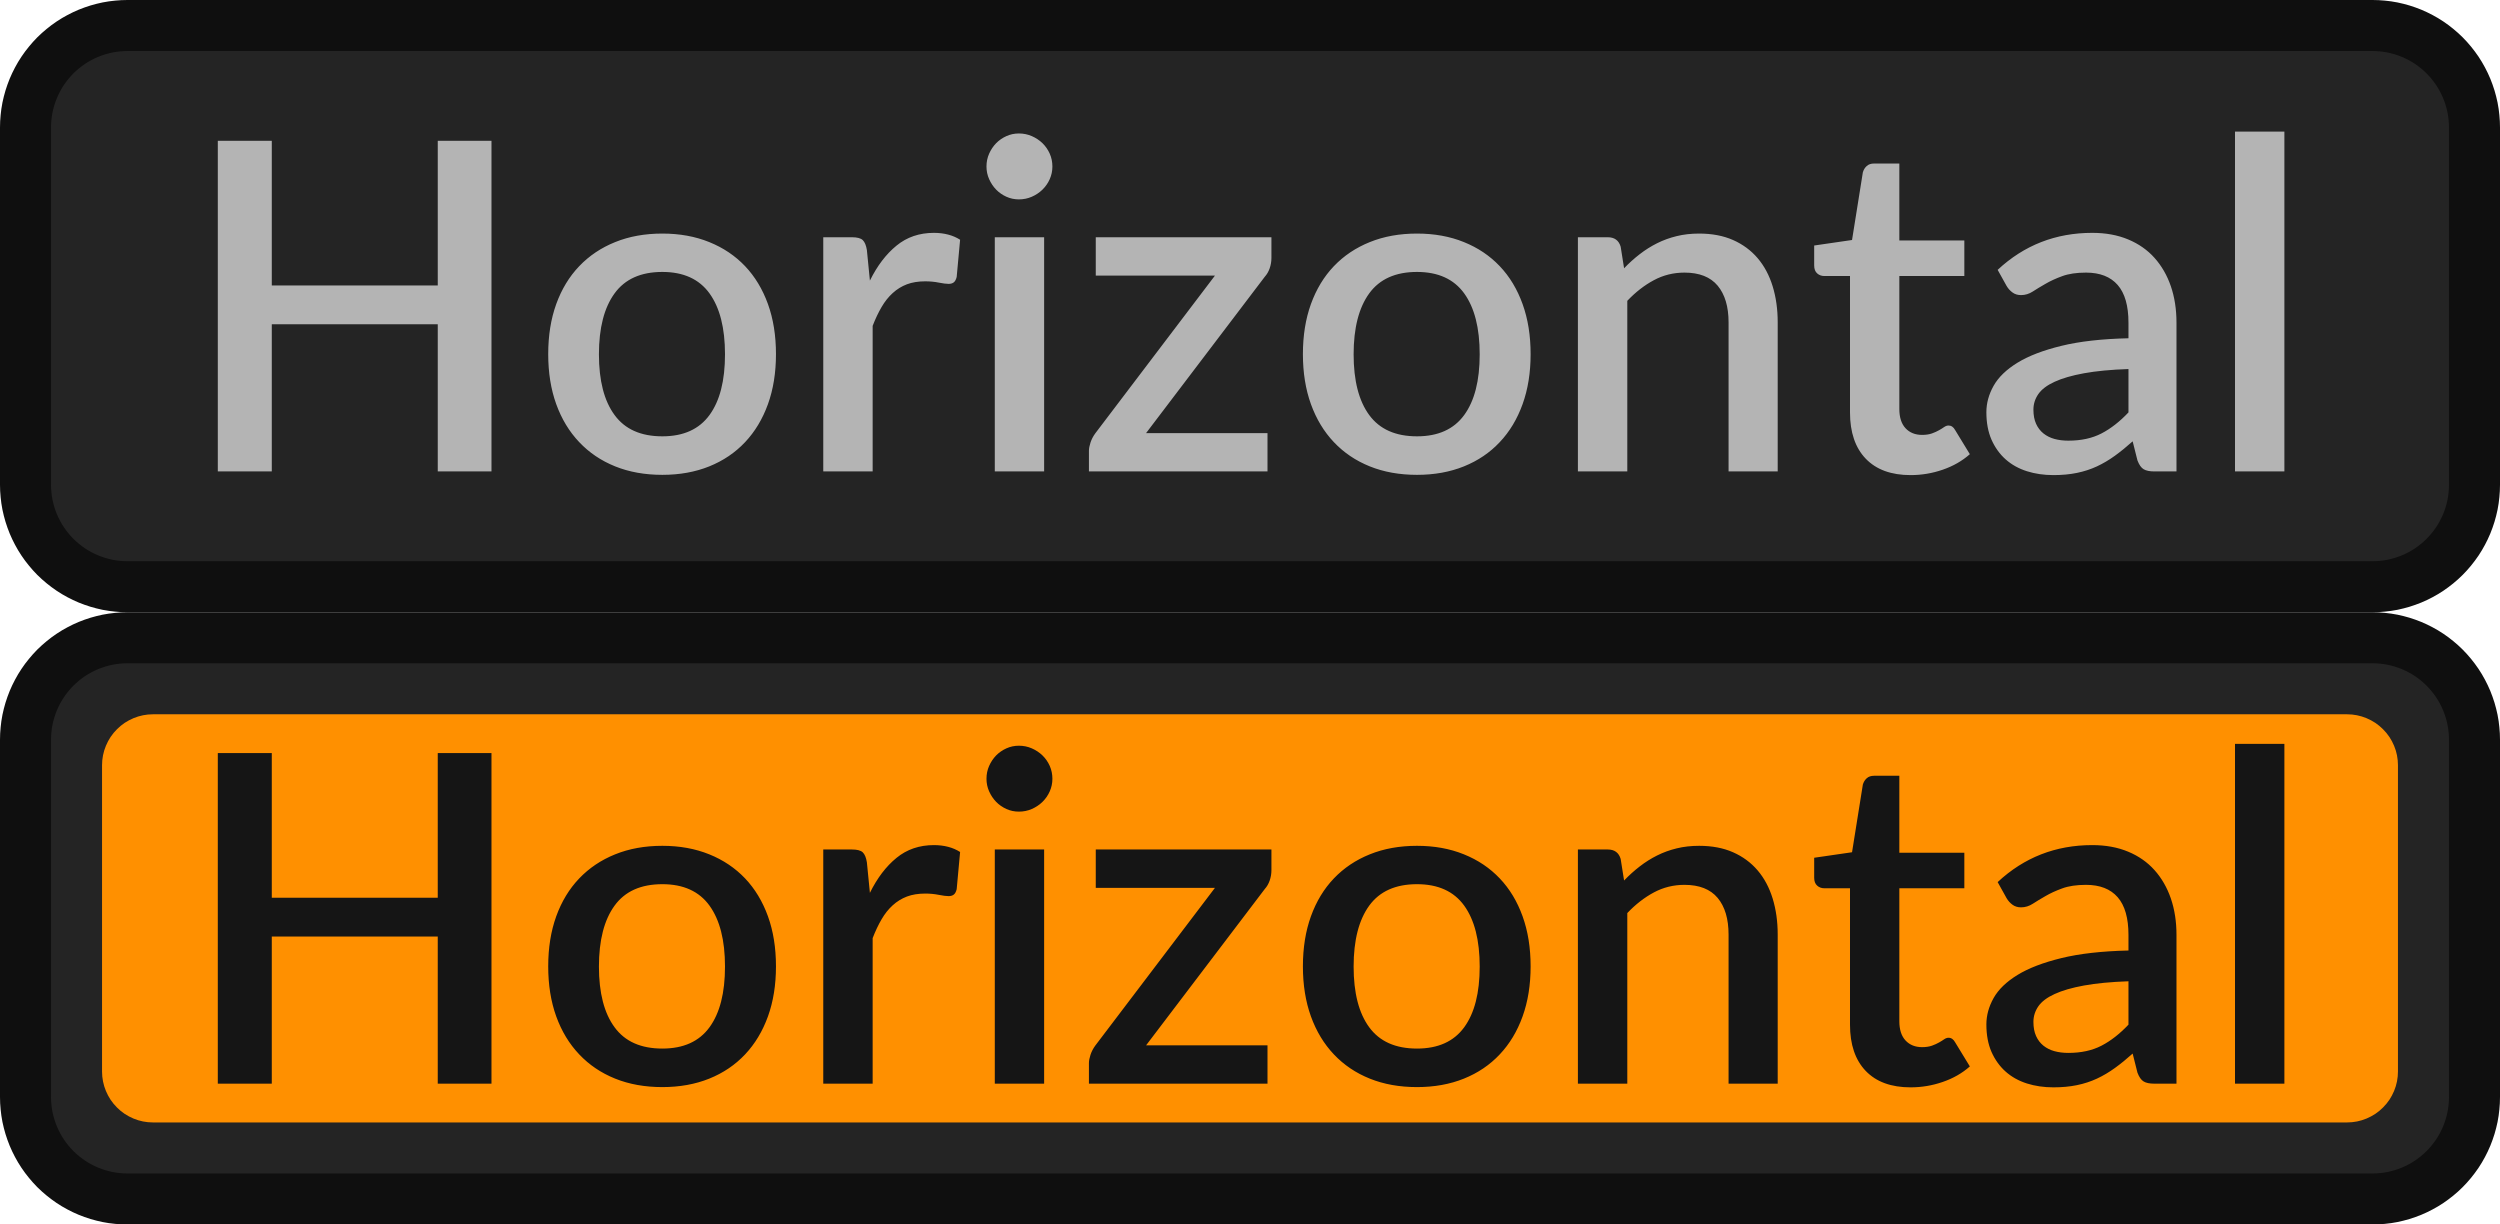 <?xml version="1.0" encoding="utf-8"?>
<svg width="49px" height="24px" viewBox="0 0 49 24" version="1.1" xmlns:xlink="http://www.w3.org/1999/xlink" xmlns="http://www.w3.org/2000/svg">
  <desc>Created with Lunacy</desc>
  <defs>
    <rect width="49" height="24" id="artboard_1" />
    <clipPath id="clip_1">
      <use xlink:href="#artboard_1" clip-rule="evenodd" />
    </clipPath>
  </defs>
  <g id="bmp00304" clip-path="url(#clip_1)">
    <g id="On" transform="translate(0.5 12.5)">
      <path d="M1.999 0L46.001 0Q46.099 0 46.197 0.01Q46.295 0.019 46.391 0.038Q46.487 0.058 46.581 0.086Q46.675 0.115 46.766 0.152Q46.857 0.19 46.943 0.236Q47.03 0.282 47.112 0.337Q47.193 0.391 47.269 0.454Q47.345 0.516 47.414 0.585Q47.484 0.655 47.546 0.731Q47.608 0.807 47.663 0.888Q47.718 0.97 47.764 1.057Q47.81 1.143 47.848 1.234Q47.885 1.325 47.914 1.419Q47.942 1.513 47.962 1.609Q47.981 1.705 47.99 1.803Q48 1.901 48 1.999L48 9.001Q48 9.099 47.99 9.197Q47.981 9.295 47.962 9.391Q47.942 9.487 47.914 9.581Q47.885 9.675 47.848 9.766Q47.81 9.857 47.764 9.943Q47.718 10.03 47.663 10.112Q47.608 10.193 47.546 10.269Q47.484 10.345 47.414 10.415Q47.345 10.484 47.269 10.546Q47.193 10.608 47.112 10.663Q47.03 10.718 46.943 10.764Q46.857 10.81 46.766 10.848Q46.675 10.885 46.581 10.914Q46.487 10.942 46.391 10.962Q46.295 10.981 46.197 10.99Q46.099 11 46.001 11L1.999 11Q1.901 11 1.803 10.99Q1.705 10.981 1.609 10.962Q1.513 10.942 1.419 10.914Q1.325 10.885 1.234 10.848Q1.143 10.81 1.057 10.764Q0.97 10.718 0.888 10.663Q0.807 10.608 0.731 10.546Q0.655 10.484 0.585 10.415Q0.516 10.345 0.454 10.269Q0.391 10.193 0.337 10.112Q0.282 10.03 0.236 9.943Q0.19 9.857 0.152 9.766Q0.115 9.675 0.086 9.581Q0.058 9.487 0.038 9.391Q0.019 9.295 0.01 9.197Q0 9.099 0 9.001L0 1.999Q0 1.901 0.01 1.803Q0.019 1.705 0.038 1.609Q0.058 1.513 0.086 1.419Q0.115 1.325 0.152 1.234Q0.19 1.143 0.236 1.057Q0.282 0.97 0.337 0.888Q0.391 0.807 0.454 0.731Q0.516 0.655 0.585 0.585Q0.655 0.516 0.731 0.454Q0.807 0.391 0.888 0.337Q0.97 0.282 1.057 0.236Q1.143 0.19 1.234 0.152Q1.325 0.115 1.419 0.086Q1.513 0.058 1.609 0.038Q1.705 0.019 1.803 0.01Q1.901 0 1.999 0Z" id="Rectangle" fill="#242424" fill-rule="evenodd" stroke="#0F0F0F" stroke-width="1" />
      <path d="M0.999 0L44.001 0Q44.099 0 44.196 0.019Q44.292 0.038 44.383 0.076Q44.474 0.114 44.556 0.168Q44.638 0.223 44.707 0.293Q44.777 0.362 44.832 0.444Q44.886 0.526 44.924 0.617Q44.962 0.708 44.981 0.804Q45 0.901 45 0.999L45 7.001Q45 7.099 44.981 7.196Q44.962 7.292 44.924 7.383Q44.886 7.474 44.832 7.556Q44.777 7.638 44.707 7.707Q44.638 7.777 44.556 7.832Q44.474 7.886 44.383 7.924Q44.292 7.962 44.196 7.981Q44.099 8 44.001 8L0.999 8Q0.901 8 0.804 7.981Q0.708 7.962 0.617 7.924Q0.526 7.886 0.444 7.832Q0.362 7.777 0.293 7.707Q0.223 7.638 0.168 7.556Q0.114 7.474 0.076 7.383Q0.038 7.292 0.019 7.196Q0 7.099 0 7.001L0 0.999Q0 0.901 0.019 0.804Q0.038 0.708 0.076 0.617Q0.114 0.526 0.168 0.444Q0.223 0.362 0.293 0.293Q0.362 0.223 0.444 0.168Q0.526 0.114 0.617 0.076Q0.708 0.038 0.804 0.019Q0.901 0 0.999 0L0.999 0Z" transform="translate(1.5 1.5)" id="Selection" fill="#FF9000" fill-rule="evenodd" stroke="none" />
      <g id="Horizontal" fill="#151515" transform="translate(3 0)">
        <path d="M41.274 8.74L41.274 2.08L40.306 2.08L40.306 8.74L41.274 8.74ZM17.075 3.011Q17.127 2.894 17.127 2.764Q17.127 2.629 17.075 2.512Q17.023 2.395 16.933 2.307Q16.843 2.22 16.724 2.168Q16.605 2.116 16.47 2.116Q16.34 2.116 16.225 2.168Q16.11 2.22 16.024 2.307Q15.939 2.395 15.887 2.512Q15.835 2.629 15.835 2.764Q15.835 2.894 15.887 3.011Q15.939 3.128 16.024 3.216Q16.11 3.304 16.225 3.356Q16.34 3.408 16.47 3.408Q16.605 3.408 16.724 3.356Q16.843 3.304 16.933 3.216Q17.023 3.128 17.075 3.011ZM6.133 8.74L6.133 2.26L5.08 2.26L5.08 5.095L1.827 5.095L1.827 2.26L0.769 2.26L0.769 8.74L1.827 8.74L1.827 5.856L5.08 5.856L5.08 8.74L6.133 8.74ZM33.068 8.49Q33.377 8.812 33.948 8.812Q34.272 8.812 34.578 8.706Q34.884 8.601 35.109 8.402L34.821 7.93Q34.772 7.84 34.691 7.84Q34.65 7.84 34.607 7.869Q34.565 7.899 34.506 7.932Q34.447 7.966 34.367 7.995Q34.285 8.024 34.173 8.024Q33.971 8.024 33.849 7.894Q33.727 7.763 33.727 7.516L33.727 4.91L35.001 4.91L35.001 4.213L33.727 4.213L33.727 2.705L33.233 2.705Q33.142 2.705 33.089 2.753Q33.035 2.8 33.012 2.877L32.8 4.204L32.058 4.312L32.058 4.704Q32.058 4.807 32.117 4.859Q32.175 4.91 32.256 4.91L32.76 4.91L32.76 7.583Q32.76 8.168 33.068 8.49ZM13.55 5Q13.765 4.564 14.072 4.314Q14.377 4.064 14.805 4.064Q14.954 4.064 15.084 4.098Q15.214 4.132 15.318 4.199L15.251 4.928Q15.232 5.005 15.194 5.034Q15.156 5.064 15.093 5.064Q15.025 5.064 14.899 5.039Q14.774 5.014 14.634 5.014Q14.431 5.014 14.276 5.072Q14.121 5.131 13.997 5.244Q13.873 5.356 13.779 5.518Q13.684 5.68 13.604 5.887L13.604 8.74L12.636 8.74L12.636 4.15L13.198 4.15Q13.351 4.15 13.41 4.206Q13.469 4.263 13.491 4.402L13.55 5ZM35.654 4.789Q36.432 4.064 37.508 4.064Q37.904 4.064 38.212 4.193Q38.52 4.321 38.729 4.555Q38.938 4.789 39.049 5.111Q39.159 5.433 39.159 5.824L39.159 8.74L38.727 8.74Q38.587 8.74 38.516 8.697Q38.444 8.655 38.394 8.524L38.3 8.15Q38.124 8.308 37.953 8.432Q37.782 8.556 37.6 8.641Q37.417 8.726 37.208 8.769Q36.999 8.812 36.747 8.812Q36.468 8.812 36.227 8.736Q35.986 8.659 35.811 8.504Q35.636 8.348 35.534 8.119Q35.433 7.889 35.433 7.579Q35.433 7.314 35.575 7.061Q35.717 6.809 36.043 6.609Q36.369 6.409 36.902 6.279Q37.435 6.148 38.218 6.13L38.218 5.824Q38.218 5.329 38.007 5.086Q37.795 4.843 37.386 4.843Q37.107 4.843 36.918 4.913Q36.729 4.982 36.59 5.064Q36.45 5.144 36.342 5.214Q36.234 5.284 36.112 5.284Q36.014 5.284 35.944 5.232Q35.874 5.181 35.829 5.104L35.654 4.789ZM10.402 4.245Q9.99 4.078 9.482 4.078Q8.969 4.078 8.557 4.245Q8.145 4.411 7.853 4.717Q7.56 5.023 7.402 5.46Q7.245 5.896 7.245 6.441Q7.245 6.985 7.402 7.421Q7.56 7.858 7.853 8.166Q8.145 8.475 8.557 8.641Q8.969 8.807 9.482 8.807Q9.99 8.807 10.402 8.641Q10.813 8.475 11.104 8.166Q11.394 7.858 11.552 7.421Q11.709 6.985 11.709 6.441Q11.709 5.896 11.552 5.46Q11.394 5.023 11.104 4.717Q10.813 4.411 10.402 4.245ZM25.193 4.245Q24.782 4.078 24.273 4.078Q23.76 4.078 23.348 4.245Q22.936 4.411 22.644 4.717Q22.352 5.023 22.194 5.46Q22.037 5.896 22.037 6.441Q22.037 6.985 22.194 7.421Q22.352 7.858 22.644 8.166Q22.936 8.475 23.348 8.641Q23.76 8.807 24.273 8.807Q24.782 8.807 25.193 8.641Q25.605 8.475 25.895 8.166Q26.186 7.858 26.343 7.421Q26.5 6.985 26.5 6.441Q26.5 5.896 26.343 5.46Q26.186 5.023 25.895 4.717Q25.605 4.411 25.193 4.245ZM28.332 4.758Q28.48 4.604 28.64 4.481Q28.8 4.357 28.98 4.267Q29.16 4.177 29.363 4.128Q29.565 4.078 29.803 4.078Q30.181 4.078 30.467 4.204Q30.753 4.33 30.949 4.559Q31.145 4.789 31.244 5.111Q31.343 5.433 31.343 5.819L31.343 8.74L30.38 8.74L30.38 5.819Q30.38 5.356 30.166 5.099Q29.952 4.843 29.515 4.843Q29.192 4.843 28.915 4.992Q28.638 5.14 28.395 5.396L28.395 8.74L27.427 8.74L27.427 4.15L28.012 4.15Q28.21 4.15 28.265 4.335L28.332 4.758ZM15.998 8.74L16.965 8.74L16.965 4.15L15.998 4.15L15.998 8.74ZM21.42 4.555Q21.42 4.659 21.386 4.758Q21.352 4.856 21.29 4.924L18.963 7.989L21.343 7.989L21.343 8.74L17.843 8.74L17.843 8.335Q17.843 8.268 17.874 8.173Q17.905 8.079 17.968 7.993L20.313 4.902L17.977 4.902L17.977 4.15L21.42 4.15L21.42 4.555ZM10.406 7.635Q10.102 8.052 9.482 8.052Q8.851 8.052 8.546 7.635Q8.239 7.219 8.239 6.445Q8.239 5.671 8.546 5.25Q8.851 4.83 9.482 4.83Q10.102 4.83 10.406 5.25Q10.71 5.671 10.71 6.445Q10.71 7.219 10.406 7.635ZM25.198 7.635Q24.894 8.052 24.273 8.052Q23.643 8.052 23.337 7.635Q23.031 7.219 23.031 6.445Q23.031 5.671 23.337 5.25Q23.643 4.83 24.273 4.83Q24.894 4.83 25.198 5.25Q25.502 5.671 25.502 6.445Q25.502 7.219 25.198 7.635ZM38.218 6.733Q37.701 6.751 37.346 6.816Q36.99 6.881 36.77 6.983Q36.549 7.084 36.452 7.223Q36.355 7.363 36.355 7.529Q36.355 7.691 36.407 7.806Q36.459 7.921 36.551 7.995Q36.644 8.069 36.767 8.103Q36.891 8.137 37.039 8.137Q37.417 8.137 37.69 7.995Q37.962 7.854 38.218 7.583L38.218 6.733Z" />
      </g>
    </g>
    <g id="Off" transform="translate(0.5 0.5)">
      <path d="M1.999 0L46.001 0Q46.099 0 46.197 0.01Q46.295 0.019 46.391 0.038Q46.487 0.058 46.581 0.086Q46.675 0.115 46.766 0.152Q46.857 0.19 46.943 0.236Q47.03 0.282 47.112 0.337Q47.193 0.391 47.269 0.454Q47.345 0.516 47.414 0.585Q47.484 0.655 47.546 0.731Q47.608 0.807 47.663 0.888Q47.718 0.97 47.764 1.057Q47.81 1.143 47.848 1.234Q47.885 1.325 47.914 1.419Q47.942 1.513 47.962 1.609Q47.981 1.705 47.99 1.803Q48 1.901 48 1.999L48 9.001Q48 9.099 47.99 9.197Q47.981 9.295 47.962 9.391Q47.942 9.487 47.914 9.581Q47.885 9.675 47.848 9.766Q47.81 9.857 47.764 9.943Q47.718 10.03 47.663 10.112Q47.608 10.193 47.546 10.269Q47.484 10.345 47.414 10.415Q47.345 10.484 47.269 10.546Q47.193 10.608 47.112 10.663Q47.03 10.718 46.943 10.764Q46.857 10.81 46.766 10.848Q46.675 10.885 46.581 10.914Q46.487 10.942 46.391 10.962Q46.295 10.981 46.197 10.99Q46.099 11 46.001 11L1.999 11Q1.901 11 1.803 10.99Q1.705 10.981 1.609 10.962Q1.513 10.942 1.419 10.914Q1.325 10.885 1.234 10.848Q1.143 10.81 1.057 10.764Q0.97 10.718 0.888 10.663Q0.807 10.608 0.731 10.546Q0.655 10.484 0.585 10.415Q0.516 10.345 0.454 10.269Q0.391 10.193 0.337 10.112Q0.282 10.03 0.236 9.943Q0.19 9.857 0.152 9.766Q0.115 9.675 0.086 9.581Q0.058 9.487 0.038 9.391Q0.019 9.295 0.01 9.197Q0 9.099 0 9.001L0 1.999Q0 1.901 0.01 1.803Q0.019 1.705 0.038 1.609Q0.058 1.513 0.086 1.419Q0.115 1.325 0.152 1.234Q0.19 1.143 0.236 1.057Q0.282 0.97 0.337 0.888Q0.391 0.807 0.454 0.731Q0.516 0.655 0.585 0.585Q0.655 0.516 0.731 0.454Q0.807 0.391 0.888 0.337Q0.97 0.282 1.057 0.236Q1.143 0.19 1.234 0.152Q1.325 0.115 1.419 0.086Q1.513 0.058 1.609 0.038Q1.705 0.019 1.803 0.01Q1.901 0 1.999 0Z" id="Rectangle" fill="#242424" fill-rule="evenodd" stroke="#0F0F0F" stroke-width="1" />
      <g id="Horizontal" fill="#B4B4B4" transform="translate(3 0)">
        <path d="M41.274 8.74L41.274 2.08L40.306 2.08L40.306 8.74L41.274 8.74ZM17.075 3.011Q17.127 2.894 17.127 2.764Q17.127 2.629 17.075 2.512Q17.023 2.395 16.933 2.307Q16.843 2.22 16.724 2.168Q16.605 2.116 16.47 2.116Q16.34 2.116 16.225 2.168Q16.11 2.22 16.024 2.307Q15.939 2.395 15.887 2.512Q15.835 2.629 15.835 2.764Q15.835 2.894 15.887 3.011Q15.939 3.128 16.024 3.216Q16.11 3.304 16.225 3.356Q16.34 3.408 16.47 3.408Q16.605 3.408 16.724 3.356Q16.843 3.304 16.933 3.216Q17.023 3.128 17.075 3.011ZM6.133 8.74L6.133 2.26L5.08 2.26L5.08 5.095L1.827 5.095L1.827 2.26L0.769 2.26L0.769 8.74L1.827 8.74L1.827 5.856L5.08 5.856L5.08 8.74L6.133 8.74ZM33.068 8.49Q33.377 8.812 33.948 8.812Q34.272 8.812 34.578 8.706Q34.884 8.601 35.109 8.402L34.821 7.93Q34.772 7.84 34.691 7.84Q34.65 7.84 34.607 7.869Q34.565 7.899 34.506 7.932Q34.447 7.966 34.367 7.995Q34.285 8.024 34.173 8.024Q33.971 8.024 33.849 7.894Q33.727 7.763 33.727 7.516L33.727 4.91L35.001 4.91L35.001 4.213L33.727 4.213L33.727 2.705L33.233 2.705Q33.142 2.705 33.089 2.753Q33.035 2.8 33.012 2.877L32.8 4.204L32.058 4.312L32.058 4.704Q32.058 4.807 32.117 4.859Q32.175 4.91 32.256 4.91L32.76 4.91L32.76 7.583Q32.76 8.168 33.068 8.49ZM13.55 5Q13.765 4.564 14.072 4.314Q14.377 4.064 14.805 4.064Q14.954 4.064 15.084 4.098Q15.214 4.132 15.318 4.199L15.251 4.928Q15.232 5.005 15.194 5.034Q15.156 5.064 15.093 5.064Q15.025 5.064 14.899 5.039Q14.774 5.014 14.634 5.014Q14.431 5.014 14.276 5.072Q14.121 5.131 13.997 5.244Q13.873 5.356 13.779 5.518Q13.684 5.68 13.604 5.887L13.604 8.74L12.636 8.74L12.636 4.15L13.198 4.15Q13.351 4.15 13.41 4.206Q13.469 4.263 13.491 4.402L13.55 5ZM35.654 4.789Q36.432 4.064 37.508 4.064Q37.904 4.064 38.212 4.193Q38.52 4.321 38.729 4.555Q38.938 4.789 39.049 5.111Q39.159 5.433 39.159 5.824L39.159 8.74L38.727 8.74Q38.587 8.74 38.516 8.697Q38.444 8.655 38.394 8.524L38.3 8.15Q38.124 8.308 37.953 8.432Q37.782 8.556 37.6 8.641Q37.417 8.726 37.208 8.769Q36.999 8.812 36.747 8.812Q36.468 8.812 36.227 8.736Q35.986 8.659 35.811 8.504Q35.636 8.348 35.534 8.119Q35.433 7.889 35.433 7.579Q35.433 7.314 35.575 7.061Q35.717 6.809 36.043 6.609Q36.369 6.409 36.902 6.279Q37.435 6.148 38.218 6.13L38.218 5.824Q38.218 5.329 38.007 5.086Q37.795 4.843 37.386 4.843Q37.107 4.843 36.918 4.913Q36.729 4.982 36.59 5.064Q36.45 5.144 36.342 5.214Q36.234 5.284 36.112 5.284Q36.014 5.284 35.944 5.232Q35.874 5.181 35.829 5.104L35.654 4.789ZM10.402 4.245Q9.99 4.078 9.482 4.078Q8.969 4.078 8.557 4.245Q8.145 4.411 7.853 4.717Q7.56 5.023 7.402 5.46Q7.245 5.896 7.245 6.441Q7.245 6.985 7.402 7.421Q7.56 7.858 7.853 8.166Q8.145 8.475 8.557 8.641Q8.969 8.807 9.482 8.807Q9.99 8.807 10.402 8.641Q10.813 8.475 11.104 8.166Q11.394 7.858 11.552 7.421Q11.709 6.985 11.709 6.441Q11.709 5.896 11.552 5.46Q11.394 5.023 11.104 4.717Q10.813 4.411 10.402 4.245ZM25.193 4.245Q24.782 4.078 24.273 4.078Q23.76 4.078 23.348 4.245Q22.936 4.411 22.644 4.717Q22.352 5.023 22.194 5.46Q22.037 5.896 22.037 6.441Q22.037 6.985 22.194 7.421Q22.352 7.858 22.644 8.166Q22.936 8.475 23.348 8.641Q23.76 8.807 24.273 8.807Q24.782 8.807 25.193 8.641Q25.605 8.475 25.895 8.166Q26.186 7.858 26.343 7.421Q26.5 6.985 26.5 6.441Q26.5 5.896 26.343 5.46Q26.186 5.023 25.895 4.717Q25.605 4.411 25.193 4.245ZM28.332 4.758Q28.48 4.604 28.64 4.481Q28.8 4.357 28.98 4.267Q29.16 4.177 29.363 4.128Q29.565 4.078 29.803 4.078Q30.181 4.078 30.467 4.204Q30.753 4.33 30.949 4.559Q31.145 4.789 31.244 5.111Q31.343 5.433 31.343 5.819L31.343 8.74L30.38 8.74L30.38 5.819Q30.38 5.356 30.166 5.099Q29.952 4.843 29.515 4.843Q29.192 4.843 28.915 4.992Q28.638 5.14 28.395 5.396L28.395 8.74L27.427 8.74L27.427 4.15L28.012 4.15Q28.21 4.15 28.265 4.335L28.332 4.758ZM15.998 8.74L16.965 8.74L16.965 4.15L15.998 4.15L15.998 8.74ZM21.42 4.555Q21.42 4.659 21.386 4.758Q21.352 4.856 21.29 4.924L18.963 7.989L21.343 7.989L21.343 8.74L17.843 8.74L17.843 8.335Q17.843 8.268 17.874 8.173Q17.905 8.079 17.968 7.993L20.313 4.902L17.977 4.902L17.977 4.15L21.42 4.15L21.42 4.555ZM10.406 7.635Q10.102 8.052 9.482 8.052Q8.851 8.052 8.546 7.635Q8.239 7.219 8.239 6.445Q8.239 5.671 8.546 5.25Q8.851 4.83 9.482 4.83Q10.102 4.83 10.406 5.25Q10.71 5.671 10.71 6.445Q10.71 7.219 10.406 7.635ZM25.198 7.635Q24.894 8.052 24.273 8.052Q23.643 8.052 23.337 7.635Q23.031 7.219 23.031 6.445Q23.031 5.671 23.337 5.25Q23.643 4.83 24.273 4.83Q24.894 4.83 25.198 5.25Q25.502 5.671 25.502 6.445Q25.502 7.219 25.198 7.635ZM38.218 6.733Q37.701 6.751 37.346 6.816Q36.99 6.881 36.77 6.983Q36.549 7.084 36.452 7.223Q36.355 7.363 36.355 7.529Q36.355 7.691 36.407 7.806Q36.459 7.921 36.551 7.995Q36.644 8.069 36.767 8.103Q36.891 8.137 37.039 8.137Q37.417 8.137 37.69 7.995Q37.962 7.854 38.218 7.583L38.218 6.733Z" />
      </g>
    </g>
  </g>
</svg>
